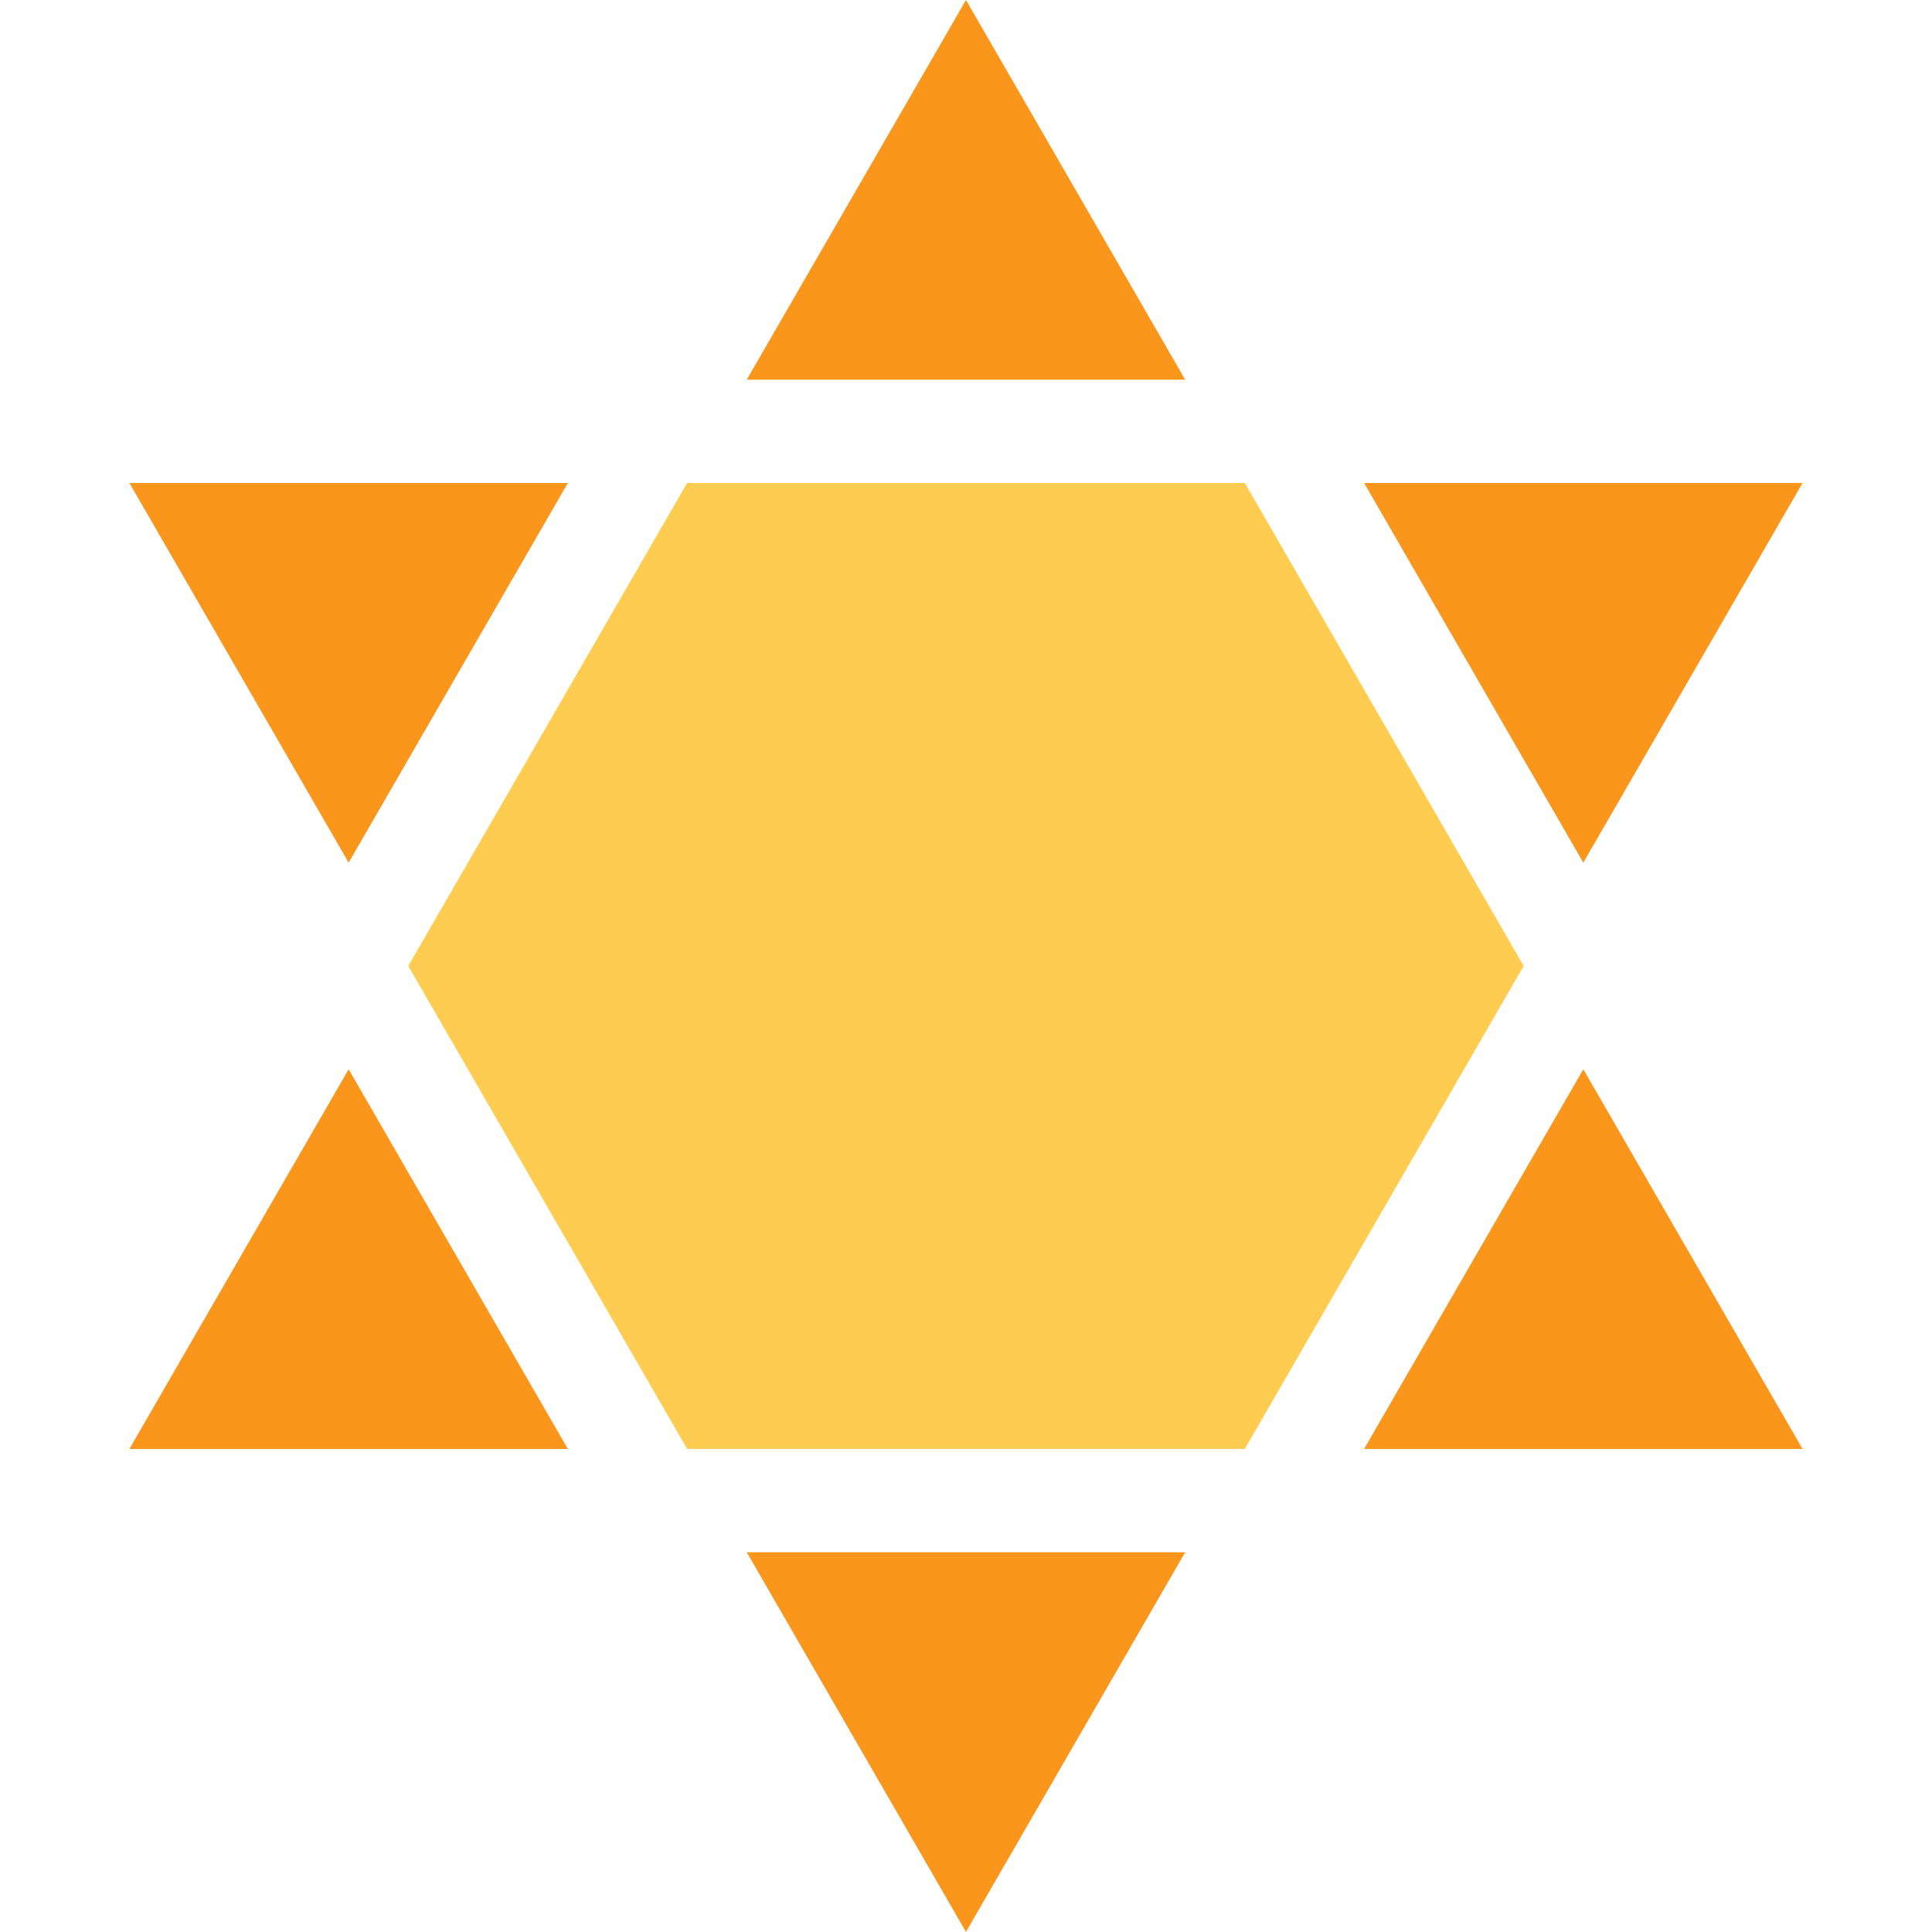 <svg viewBox="-17.32 -17.32 34.641 34.641" xmlns="http://www.w3.org/2000/svg" version="1.1">
  <g>
    <polygon fill="#FECC51" points="-5 -8.66 5 -8.66 10 0 5 8.66 -5 8.66 -10 0" />
    <g fill="#FA961B">
      <polygon points="-3.931 -10.512 0 -17.32 3.931 -10.512" />
      <polygon points="7.138 -8.66 15 -8.66 11.069 -1.852" />
      <polygon points="11.069 1.852 15 8.66 7.138 8.66" />
      <polygon points="3.931 10.512 0 17.32 -3.931 10.512" />
      <polygon points="-7.138 8.66 -15 8.66 -11.069 1.852" />
      <polygon points="-11.069 -1.852 -15 -8.66 -7.138 -8.66" />
    </g>
    <animateTransform
      attributeName="transform"
      attributeType="XML"
      type="rotate"
      from="0 0 0"
      to="360 0 0"
      dur="6s"
      repeatCount="indefinite"
    />
  </g>
</svg>
